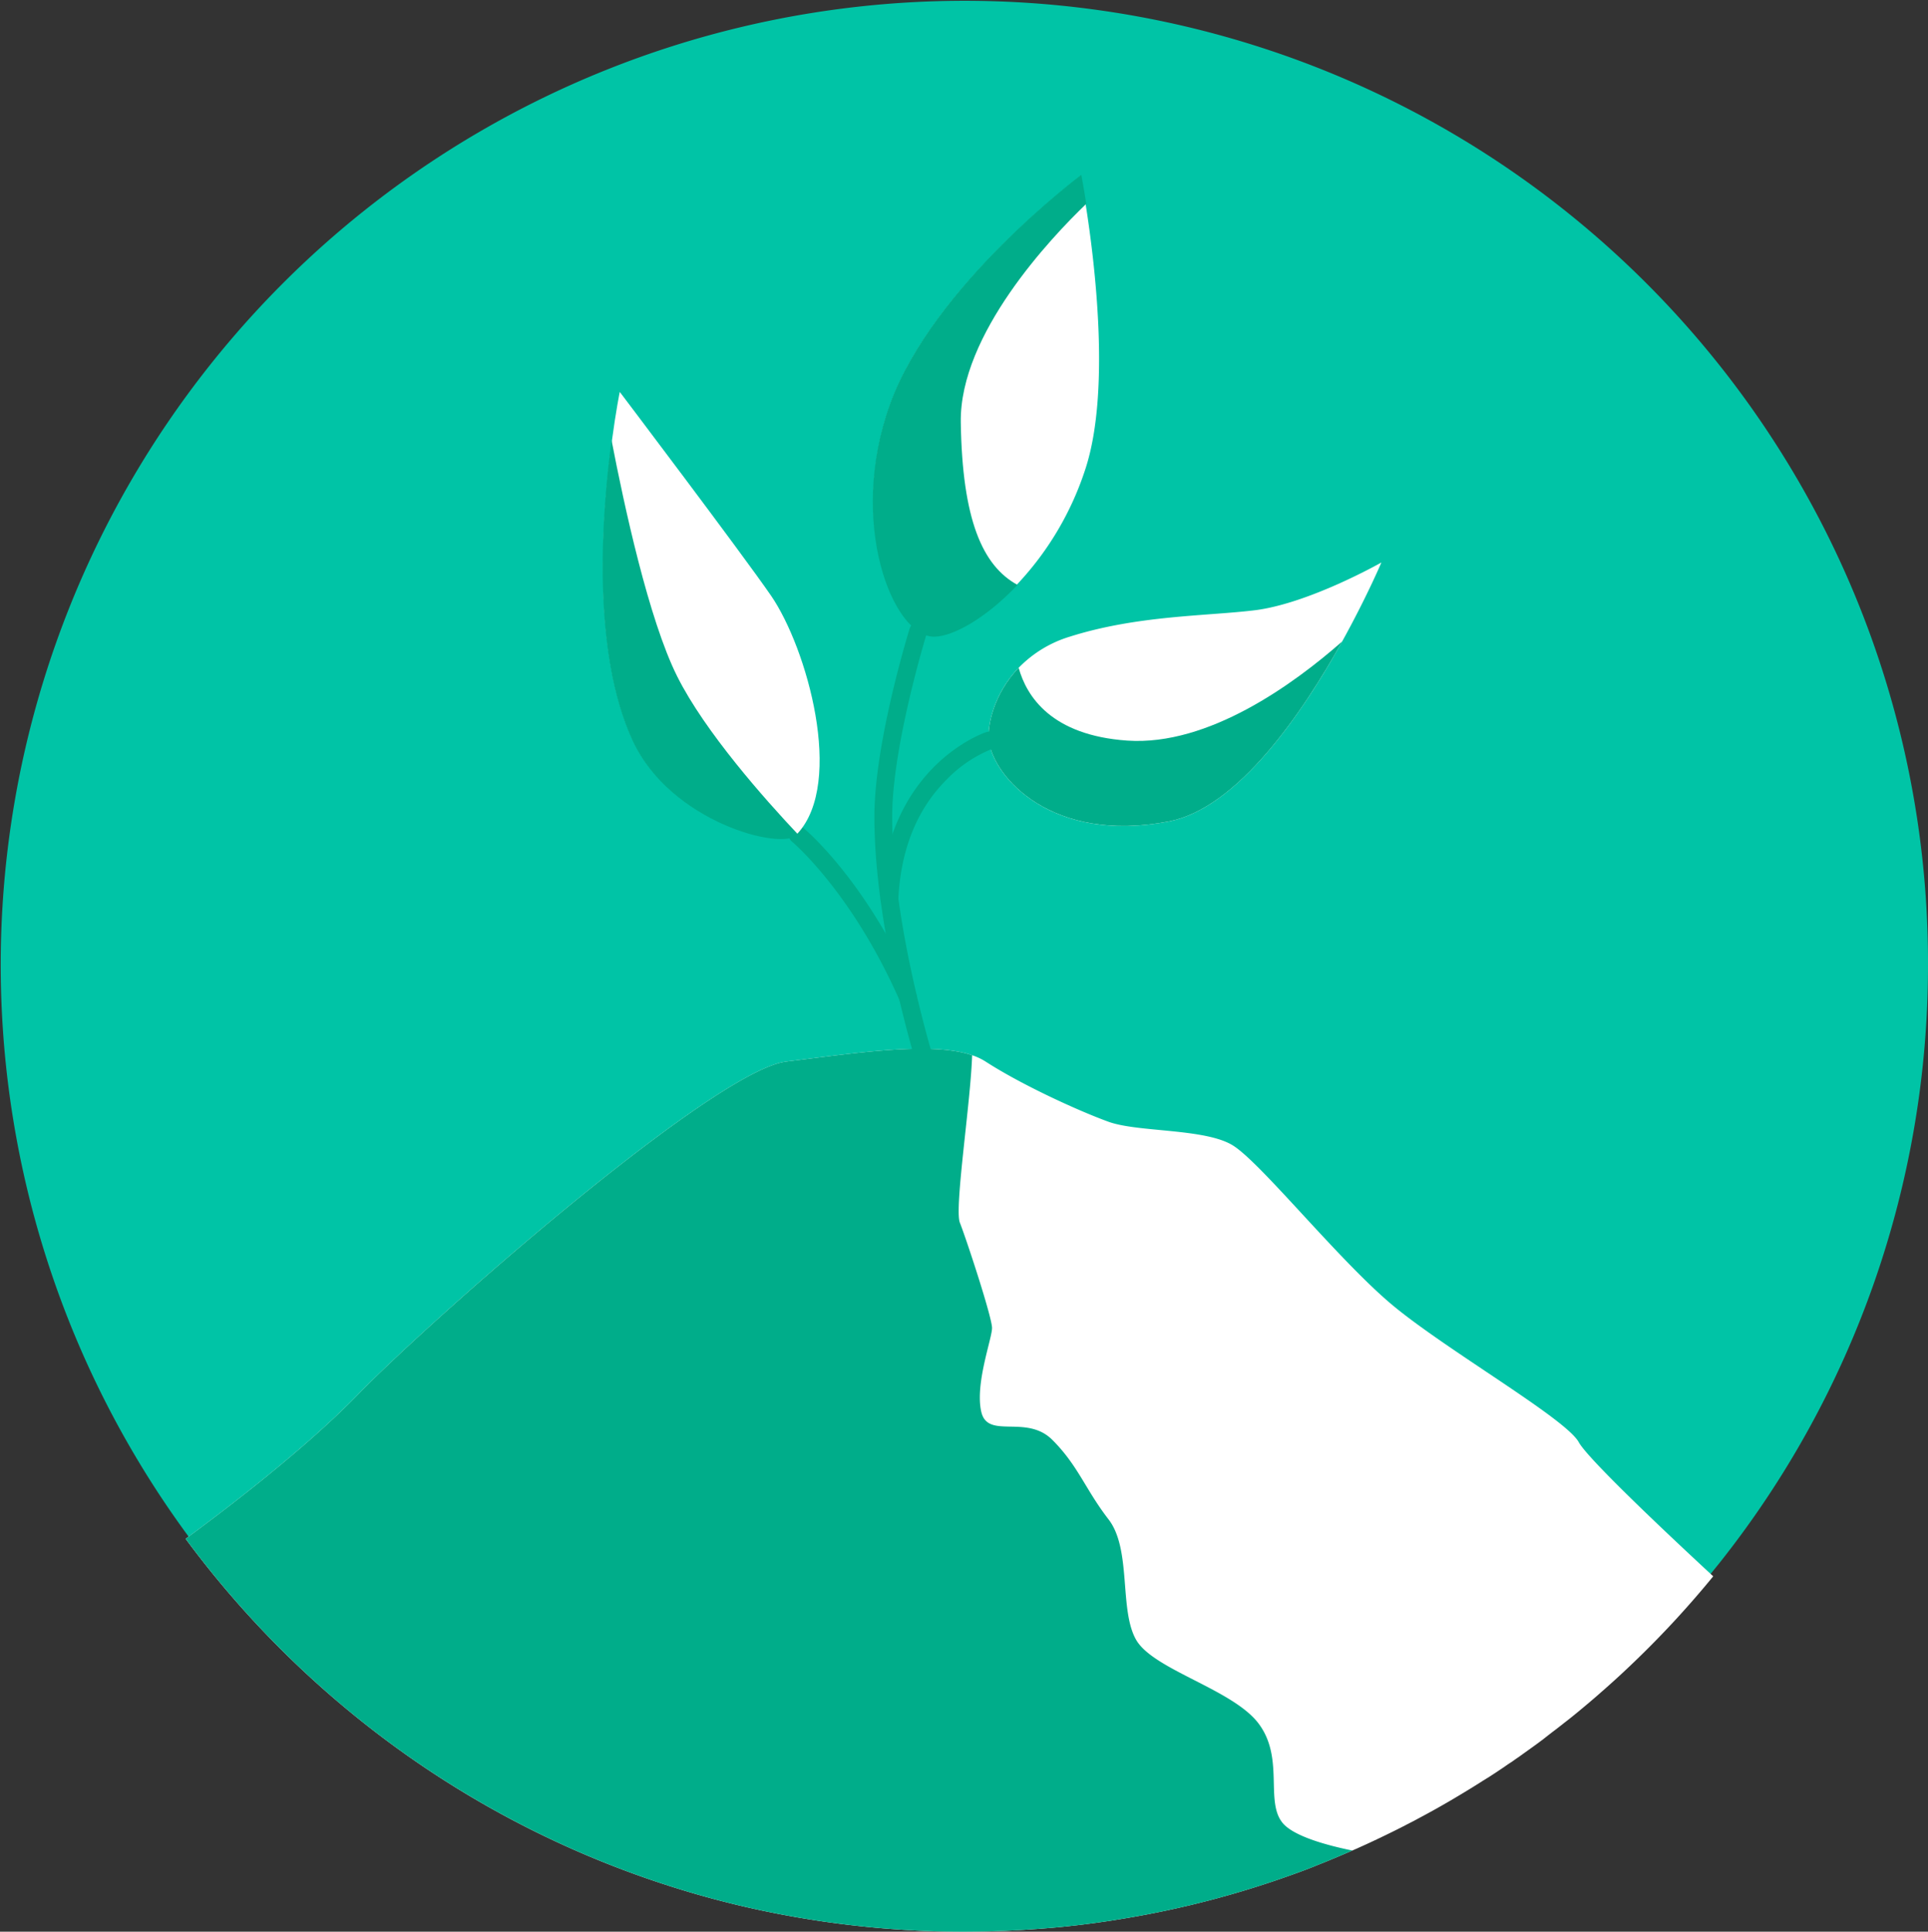 <svg id="Camada_1" data-name="Camada 1" xmlns="http://www.w3.org/2000/svg" viewBox="0 0 599 600.1"><rect x="0" y="0" width="599" height="600.1" fill="#333333" stroke="none"/><defs><style>.cls-1{fill:#00c4a6;}.cls-2{fill:#fff;}.cls-3{fill:#00ad8a;}</style></defs><path class="cls-1" d="M599.5,299.45a298.39,298.39,0,0,1-65.08,186.43c-.82,1-1.66,2.06-2.49,3.08a299.89,299.89,0,0,1-24.12,26.15c-1.78,1.73-3.6,3.43-5.43,5.11q-1.92,1.75-3.86,3.48l-1.74,1.53c-.31.28-.63.55-.94.81q-2.26,2-4.58,3.88L489.92,531c-.92.75-1.82,1.49-2.74,2.22l-2,1.56c-.65.52-1.32,1-2,1.54-.38.29-.75.59-1.14.87s-.75.59-1.14.87c-.54.42-1.09.83-1.65,1.24q-3,2.29-6.14,4.48c-.68.49-1.37,1-2.05,1.45s-1.37,1-2.07,1.43-1.38.94-2.08,1.41l-2.18,1.46L462.61,551l-1,.62-1,.61q-3.65,2.34-7.38,4.56l-2,1.19c-.77.45-1.55.91-2.34,1.35-.4.24-.79.47-1.19.68q-3.42,1.95-6.88,3.8l-1.73.92-.26.13c-.7.37-1.4.73-2.11,1.08a.29.29,0,0,1-.13.08c-.91.48-1.83.94-2.75,1.4q-3.42,1.71-6.9,3.34c-1.86.88-3.73,1.73-5.62,2.57-.38.18-.77.34-1.15.51q-9.6,4.21-19.53,7.76a295.59,295.59,0,0,1-49.46,13q-10.64,1.86-21.5,2.92h0Q315.05,598.95,300,599q-12,0-23.73-.94a300.35,300.35,0,0,1-39.42-5.73q-13.95-3-27.41-7.27A298.94,298.94,0,0,1,110,531,299.48,299.48,0,1,1,566.8,163.24,298.17,298.17,0,0,1,599.5,299.45Z" transform="translate(-0.5 0.05)"/><path class="cls-2" d="M532.77,489.65a299,299,0,0,1-24.2,26.25q-2.69,2.6-5.45,5.13c-1.28,1.17-2.58,2.34-3.88,3.49-.57.52-1.16,1-1.74,1.53-.32.28-.63.56-.94.82-1.52,1.32-3.05,2.61-4.6,3.9l-1.35,1.12c-.92.75-1.82,1.49-2.75,2.22-.65.52-1.3,1-2,1.57l-2,1.55-1.15.87c-.37.3-.75.59-1.14.88L480,540.22c-2,1.53-4.09,3-6.17,4.49-.68.5-1.37,1-2.06,1.46s-1.37,1-2.07,1.43-1.39.95-2.09,1.42l-2.18,1.46-2.21,1.44-1,.62-1,.62q-3.66,2.34-7.41,4.57l-2,1.19c-.77.46-1.56.92-2.34,1.36l-1.2.69q-3.42,1.95-6.91,3.8c-.57.32-1.15.62-1.73.93l-.26.13-2.12,1.09a.57.57,0,0,1-.13.08l-2.76,1.4q-3.43,1.71-6.92,3.35c-1.87.89-3.75,1.74-5.64,2.58l-1.16.51q-2.42,1.06-4.84,2.07c-.79.34-1.58.66-2.38,1l-.25.1c-.74.31-1.5.61-2.25.91s-1.63.65-2.46,1l-2.46.95c-1.65.62-3.31,1.22-5,1.82a296.78,296.78,0,0,1-49.64,13q-10.68,1.86-21.58,2.93h0Q315.12,600,300,600.05q-12,0-23.82-.93a302.9,302.9,0,0,1-39.57-5.76q-14-3-27.5-7.3a300.08,300.08,0,0,1-99.77-54.21A302.38,302.38,0,0,1,58.17,478c13.1-9.61,37.17-28,53.46-44.74.35-.35.7-.73,1.08-1.11,23.65-23.95,101.81-92.5,128.44-101.52a19.9,19.9,0,0,1,3.74-.91c20-2.39,44.54-6.38,57.63-1.95a18.6,18.6,0,0,1,4.16,1.95c11.36,7.35,29,15.37,38.19,18.71s29.94,2,38.63,7.34,32.73,35.47,49.43,49.47S487,440.63,491,448C494,453.41,519.63,477.49,532.77,489.65Z" transform="translate(-0.5 0.05)"/><path class="cls-3" d="M420.67,574.84q-2.42,1.06-4.84,2.07c-.79.34-1.58.66-2.38,1l-.25.1c-.74.31-1.5.61-2.25.91s-1.63.65-2.46,1l-2.46.95c-1.65.62-3.31,1.22-5,1.82a296.78,296.78,0,0,1-49.64,13q-10.68,1.86-21.58,2.93h0Q315.12,600,300,600.05q-12,0-23.82-.93a302.9,302.9,0,0,1-39.57-5.76q-14-3-27.5-7.3a300.08,300.08,0,0,1-99.77-54.21A302.38,302.38,0,0,1,58.17,478c13.1-9.61,37.17-28,53.46-44.74.35-.35.7-.73,1.08-1.11,23.65-23.95,101.81-92.5,128.44-101.52a19.9,19.9,0,0,1,3.74-.91c20-2.39,44.54-6.38,57.63-1.95-.43,14.56-5.57,47.58-3.81,52,2.1,5.35,10,29.39,10,32.73s-5.34,17.37-3.34,26.05,14,.67,22.05,8.69,10.25,15.36,17.48,24.71,3.23,28.06,8.57,37.41,30.06,15.37,38.07,26.05,2,24,7.35,30.73C402.25,570.44,413.14,573.31,420.67,574.84Z" transform="translate(-0.5 0.05)"/><path class="cls-2" d="M337.8,145.39a95,95,0,0,1-21.2,36c-9.79,10.31-19.94,15.88-25.71,16-12.74.28-27-35.18-13.76-71.89s59.14-70.87,59.14-70.87.67,3.37,1.55,8.94C340.62,81.31,345.56,121.32,337.8,145.39Z" transform="translate(-0.5 0.05)"/><path class="cls-2" d="M429.68,174.69s-4.59,10.82-12.2,24.55c-12.27,22.12-32.4,51.79-53.9,55.9-36.41,7-54.47-13.91-55.86-25.11-.55-4.47,1.49-14.5,9.26-22.62a37.13,37.13,0,0,1,15.85-9.66c21-6.66,42.39-6.38,57.39-8.2C407.13,187.5,429.68,174.69,429.68,174.69Z" transform="translate(-0.5 0.05)"/><path class="cls-3" d="M290.3,340.41a2.76,2.76,0,0,1-2.62-1.9c-.64-1.9-15.51-47-15.52-84.91,0-22.7,10.49-56.9,10.94-58.34a2.76,2.76,0,1,1,5.28,1.63c-.1.35-10.69,34.85-10.69,56.71,0,37,15.08,82.71,15.24,83.17a2.77,2.77,0,0,1-1.75,3.49A2.71,2.71,0,0,1,290.3,340.41Z" transform="translate(-0.5 0.05)"/><path class="cls-3" d="M276.83,281.94h-.14a2.76,2.76,0,0,1-2.62-2.9c1-21.3,9.8-34.18,17-41.23,7.85-7.7,15.48-10.3,15.8-10.4a2.76,2.76,0,1,1,1.75,5.24h0A40.94,40.94,0,0,0,294.73,242c-9.3,9.23-14.39,21.8-15.14,37.35A2.76,2.76,0,0,1,276.83,281.94Z" transform="translate(-0.5 0.05)"/><path class="cls-3" d="M282.62,312.6a2.77,2.77,0,0,1-2.54-1.66c-14.88-33.87-33.37-49.41-33.56-49.57a2.76,2.76,0,1,1,3.52-4.26c.8.65,19.65,16.43,35.11,51.61a2.78,2.78,0,0,1-2.53,3.88Z" transform="translate(-0.5 0.05)"/><path class="cls-3" d="M299,131.13c.46,30.34,6.76,44.6,17.63,50.53-9.83,10.37-20,16-25.83,16.09C278,198,263.66,162.39,277,125.5s59.44-71.23,59.44-71.23.67,3.39,1.55,9C327.07,73.74,298.6,103.78,299,131.13Z" transform="translate(-0.5 0.05)"/><path class="cls-3" d="M417.48,199.24c-12.27,22.12-32.4,51.79-53.9,55.9-36.41,7-54.47-13.91-55.86-25.11-.55-4.47,1.49-14.5,9.26-22.62,2.47,8.92,10.2,21,33.79,22.62C376,231.73,402.49,212.42,417.48,199.24Z" transform="translate(-0.5 0.05)"/><path class="cls-2" d="M248.29,258.88l-.11.11c-4.74,5.07-39.31-3.78-51.05-29.1-12.84-27.7-9.55-70.44-6.52-93,1.24-9.31,2.44-15.19,2.44-15.19s37.64,49.74,47,63.3C251.22,201.26,262.93,243,248.29,258.88Z" transform="translate(-0.5 0.05)"/><path class="cls-3" d="M248.39,259.13l-.11.11c-4.76,5.09-39.45-3.79-51.24-29.21-12.89-27.8-9.58-70.7-6.55-93.38,3.91,20.32,11.56,55.74,20.39,73.4C219.53,227.36,238.24,248.37,248.39,259.13Z" transform="translate(-0.5 0.05)"/></svg>